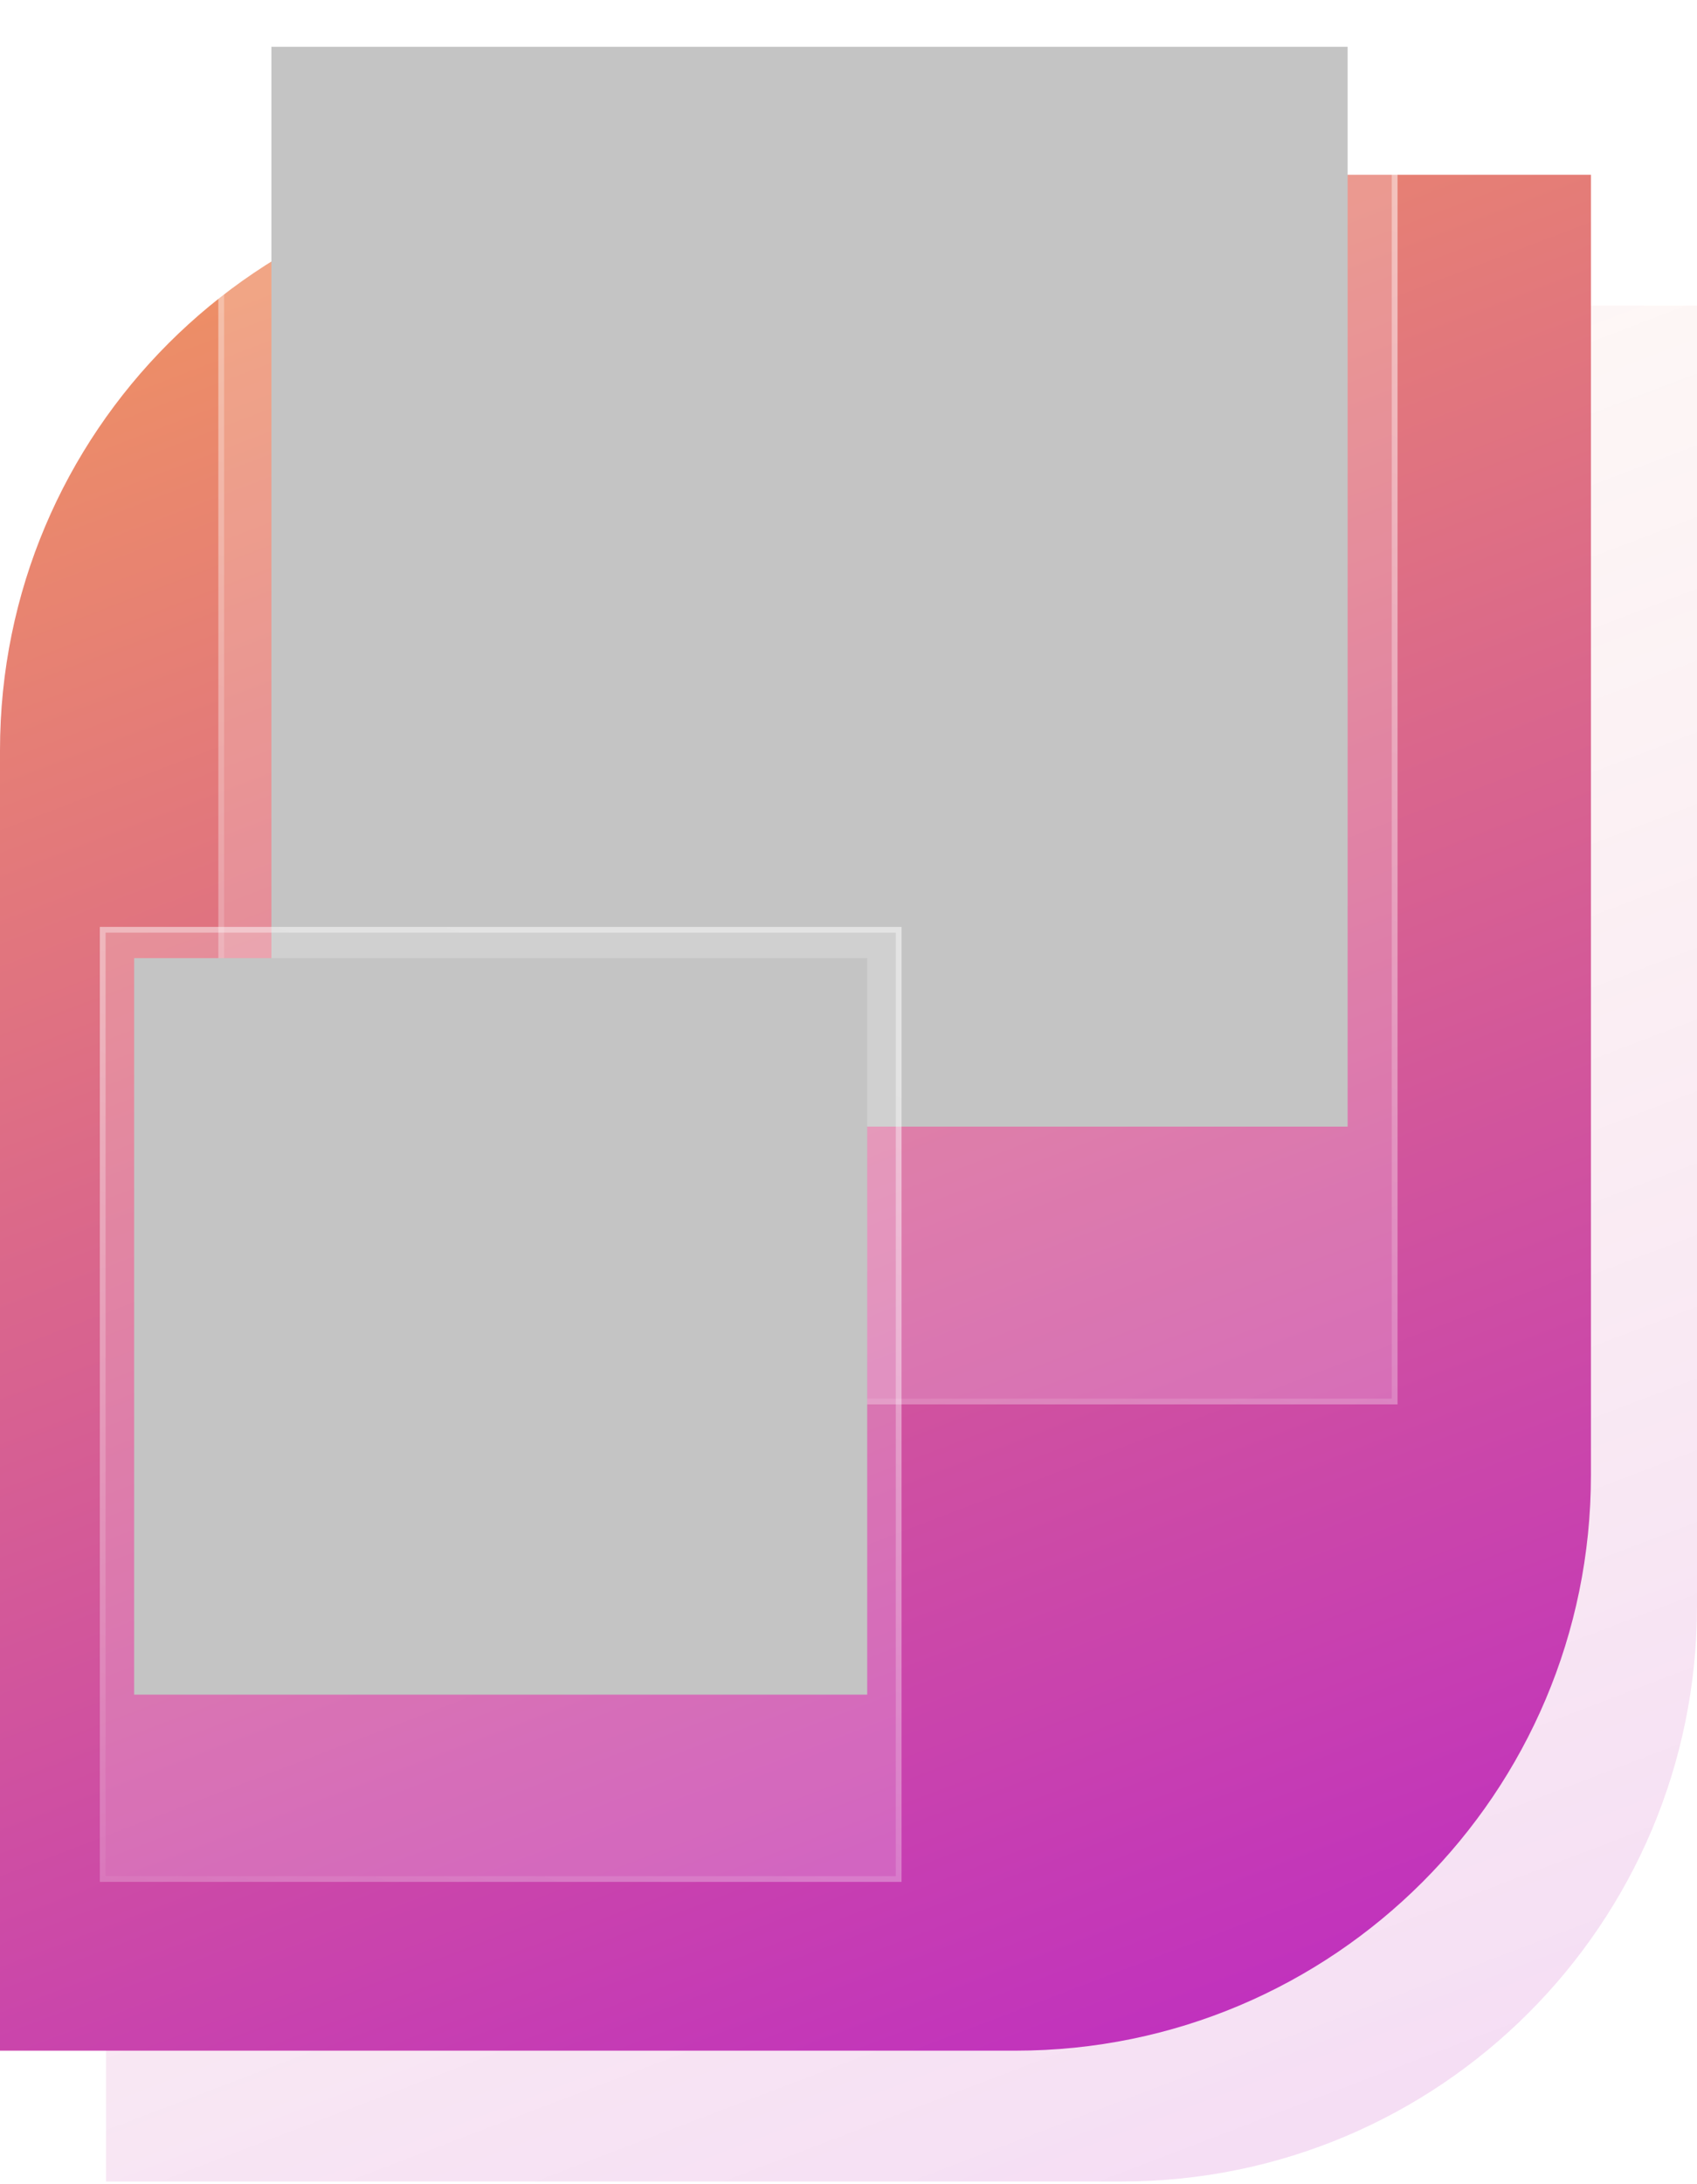<svg width="590" height="759" viewBox="0 0 590 759" fill="none" xmlns="http://www.w3.org/2000/svg">
<path opacity="0.2" d="M36.875 306.2C36.875 195.743 126.418 106.2 236.875 106.2H590V558.107C590 668.563 500.457 758.107 390 758.107H36.875V306.2Z" fill="url(#paint0_linear_2_211)"/>
<path d="M0 260.735C0 150.278 89.543 60.735 200 60.735H553.125V512.642C553.125 623.099 463.582 712.642 353.125 712.642H0V260.735Z" fill="url(#paint1_linear_2_211)"/>
<g filter="url(#filter0_b_2_211)">
<rect width="409.963" height="488.051" transform="matrix(-1 0 0 1 485.882 0)" fill="white" fill-opacity="0.2"/>
<rect x="-1" y="1" width="407.963" height="486.051" transform="matrix(-1 0 0 1 483.882 0)" stroke="url(#paint2_linear_2_211)" stroke-width="2"/>
</g>
<rect width="374.173" height="375.257" transform="matrix(-1 0 0 1 468.529 16.268)" fill="#C4C4C4"/>
<g filter="url(#filter1_b_2_211)">
<rect width="278.732" height="331.875" transform="matrix(-1 0 0 1 313.438 322.114)" fill="white" fill-opacity="0.2"/>
<rect x="-1" y="1" width="276.732" height="329.875" transform="matrix(-1 0 0 1 311.438 322.114)" stroke="url(#paint3_linear_2_211)" stroke-width="2"/>
</g>
<rect width="254.871" height="255.956" transform="matrix(-1 0 0 1 301.507 332.96)" fill="#C4C4C4"/>
<defs>
<filter id="filter0_b_2_211" x="35.919" y="-40" width="489.963" height="568.051" filterUnits="userSpaceOnUse" color-interpolation-filters="sRGB">
<feFlood flood-opacity="0" result="BackgroundImageFix"/>
<feGaussianBlur in="BackgroundImage" stdDeviation="20"/>
<feComposite in2="SourceAlpha" operator="in" result="effect1_backgroundBlur_2_211"/>
<feBlend mode="normal" in="SourceGraphic" in2="effect1_backgroundBlur_2_211" result="shape"/>
</filter>
<filter id="filter1_b_2_211" x="-5.294" y="282.114" width="358.732" height="411.875" filterUnits="userSpaceOnUse" color-interpolation-filters="sRGB">
<feFlood flood-opacity="0" result="BackgroundImageFix"/>
<feGaussianBlur in="BackgroundImage" stdDeviation="20"/>
<feComposite in2="SourceAlpha" operator="in" result="effect1_backgroundBlur_2_211"/>
<feBlend mode="normal" in="SourceGraphic" in2="effect1_backgroundBlur_2_211" result="shape"/>
</filter>
<linearGradient id="paint0_linear_2_211" x1="20.66" y1="-114.158" x2="444.963" y2="995.895" gradientUnits="userSpaceOnUse">
<stop stop-color="#FFB443" stop-opacity="0"/>
<stop offset="1" stop-color="#B213DA"/>
</linearGradient>
<linearGradient id="paint1_linear_2_211" x1="-16.215" y1="-159.622" x2="408.088" y2="950.431" gradientUnits="userSpaceOnUse">
<stop stop-color="#FFB443"/>
<stop offset="1" stop-color="#B213DA"/>
</linearGradient>
<linearGradient id="paint2_linear_2_211" x1="204.982" y1="0" x2="421.948" y2="579.009" gradientUnits="userSpaceOnUse">
<stop stop-color="white" stop-opacity="0.4"/>
<stop offset="1" stop-color="white" stop-opacity="0"/>
</linearGradient>
<linearGradient id="paint3_linear_2_211" x1="139.366" y1="0" x2="286.921" y2="393.711" gradientUnits="userSpaceOnUse">
<stop stop-color="white" stop-opacity="0.4"/>
<stop offset="1" stop-color="white" stop-opacity="0"/>
</linearGradient>
</defs>
</svg>
